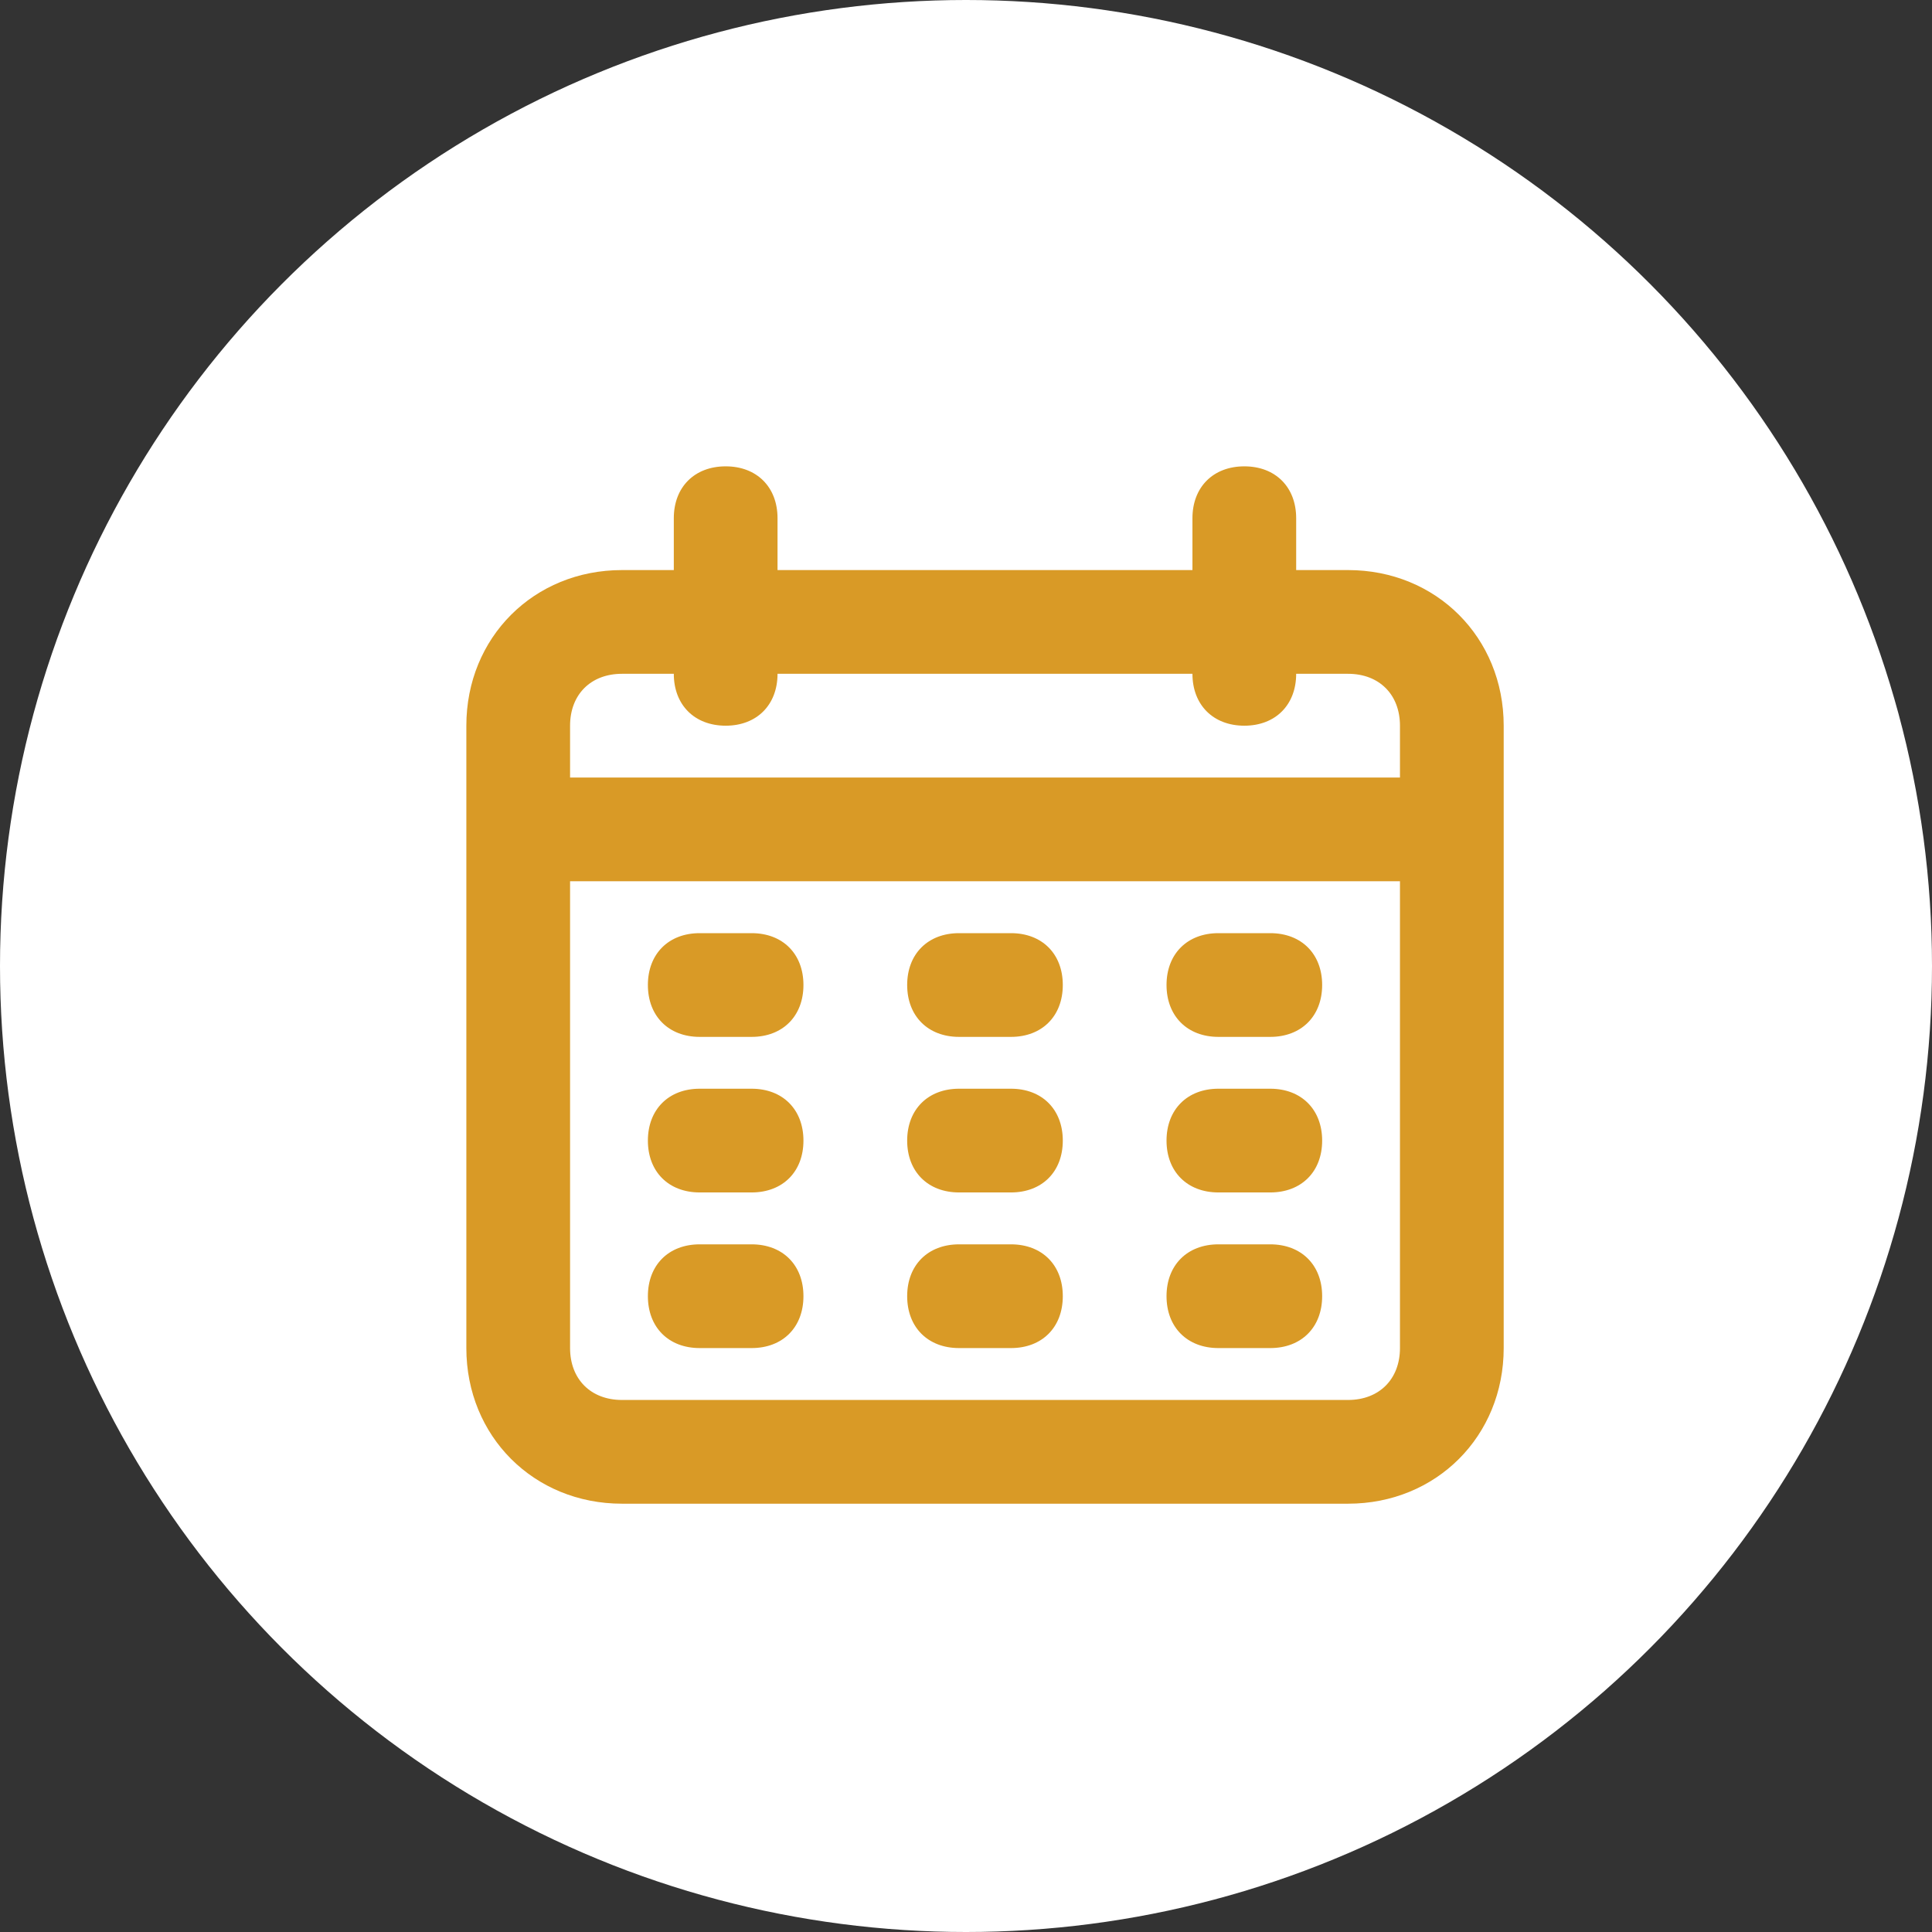 <svg width="29" height="29" viewBox="0 0 29 29" fill="none" xmlns="http://www.w3.org/2000/svg">
<rect x="0" y="0" width="29" height="29" fill="#333333" stroke="none"/>
<circle cx="14.5" cy="14.5" r="14.5" fill="white"/>
<path d="M20.235 8.557H19.456V7.779C19.456 7.311 19.145 7 18.678 7C18.211 7 17.899 7.311 17.899 7.779V8.557H11.671V7.779C11.671 7.311 11.36 7 10.893 7C10.425 7 10.114 7.311 10.114 7.779V8.557H9.336C8.012 8.557 7 9.569 7 10.893V20.235C7 21.558 8.012 22.571 9.336 22.571H20.235C21.558 22.571 22.571 21.558 22.571 20.235V10.893C22.571 9.569 21.558 8.557 20.235 8.557ZM9.336 10.114H10.114C10.114 10.581 10.425 10.893 10.893 10.893C11.36 10.893 11.671 10.581 11.671 10.114H17.899C17.899 10.581 18.211 10.893 18.678 10.893C19.145 10.893 19.456 10.581 19.456 10.114H20.235C20.702 10.114 21.014 10.425 21.014 10.893V11.671H8.557V10.893C8.557 10.425 8.868 10.114 9.336 10.114ZM20.235 21.014H9.336C8.868 21.014 8.557 20.702 8.557 20.235V13.228H21.014V20.235C21.014 20.702 20.702 21.014 20.235 21.014ZM12.06 14.785C12.06 15.252 11.749 15.564 11.282 15.564H10.503C10.036 15.564 9.725 15.252 9.725 14.785C9.725 14.318 10.036 14.007 10.503 14.007H11.282C11.749 14.007 12.06 14.318 12.06 14.785ZM15.953 14.785C15.953 15.252 15.642 15.564 15.175 15.564H14.396C13.929 15.564 13.617 15.252 13.617 14.785C13.617 14.318 13.929 14.007 14.396 14.007H15.175C15.642 14.007 15.953 14.318 15.953 14.785ZM19.846 14.785C19.846 15.252 19.534 15.564 19.067 15.564H18.289C17.822 15.564 17.51 15.252 17.51 14.785C17.51 14.318 17.822 14.007 18.289 14.007H19.067C19.534 14.007 19.846 14.318 19.846 14.785ZM12.06 19.456C12.06 19.924 11.749 20.235 11.282 20.235H10.503C10.036 20.235 9.725 19.924 9.725 19.456C9.725 18.989 10.036 18.678 10.503 18.678H11.282C11.749 18.678 12.06 18.989 12.06 19.456ZM12.06 17.121C12.06 17.588 11.749 17.899 11.282 17.899H10.503C10.036 17.899 9.725 17.588 9.725 17.121C9.725 16.654 10.036 16.342 10.503 16.342H11.282C11.749 16.342 12.06 16.654 12.06 17.121ZM15.953 19.456C15.953 19.924 15.642 20.235 15.175 20.235H14.396C13.929 20.235 13.617 19.924 13.617 19.456C13.617 18.989 13.929 18.678 14.396 18.678H15.175C15.642 18.678 15.953 18.989 15.953 19.456ZM19.846 19.456C19.846 19.924 19.534 20.235 19.067 20.235H18.289C17.822 20.235 17.51 19.924 17.51 19.456C17.51 18.989 17.822 18.678 18.289 18.678H19.067C19.534 18.678 19.846 18.989 19.846 19.456ZM19.846 17.121C19.846 17.588 19.534 17.899 19.067 17.899H18.289C17.822 17.899 17.51 17.588 17.51 17.121C17.51 16.654 17.822 16.342 18.289 16.342H19.067C19.534 16.342 19.846 16.654 19.846 17.121ZM15.953 17.121C15.953 17.588 15.642 17.899 15.175 17.899H14.396C13.929 17.899 13.617 17.588 13.617 17.121C13.617 16.654 13.929 16.342 14.396 16.342H15.175C15.642 16.342 15.953 16.654 15.953 17.121Z" fill="#D99A26"/>
</svg>
